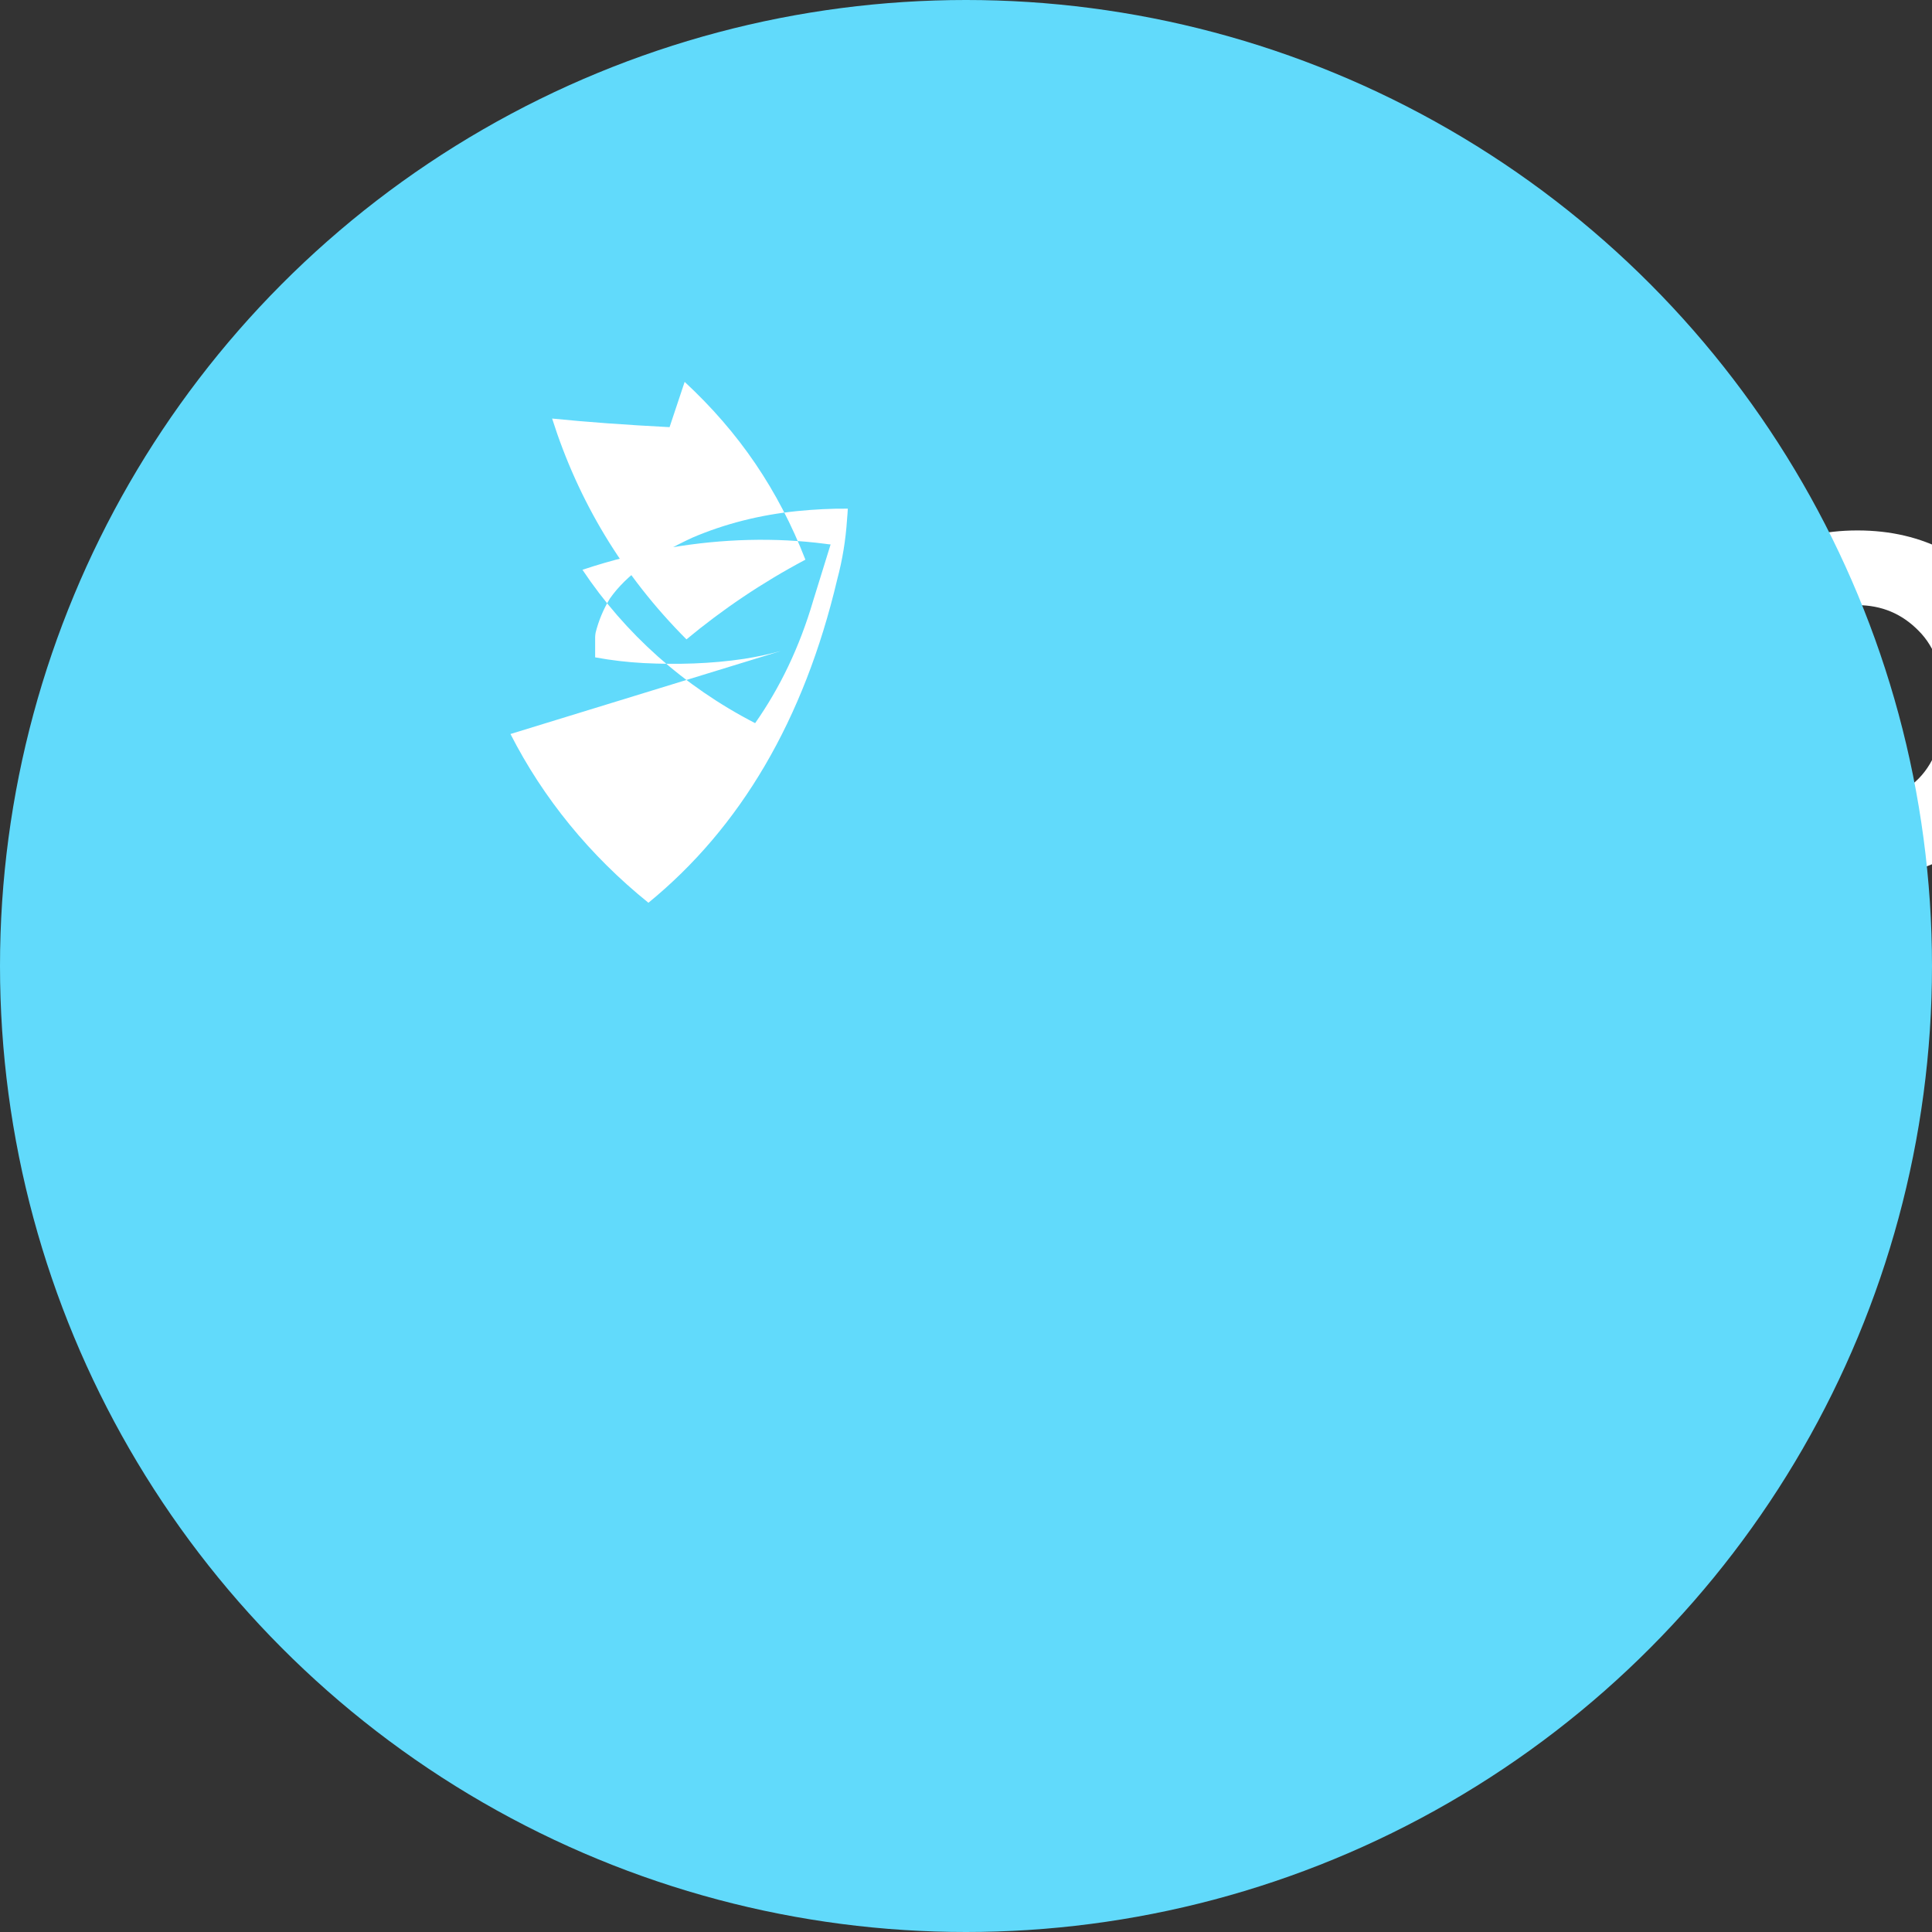 <svg xmlns="http://www.w3.org/2000/svg" viewBox="0 0 128 128">
<rect x="0" y="0" width="128" height="128" fill="#333333" stroke="none"/>
<path d="M107.487 29.26V57.907H101.725V45.45H89.471V57.907H83.749V29.26H89.471V40.865H101.725V29.26H107.487ZM123.063 35.143C125.255 35.143 127.216 35.603 128.947 36.523C130.705 37.443 132.085 38.782 133.086 40.54C134.087 42.271 134.587 44.314 134.587 46.667C134.587 49.02 134.087 51.063 133.086 52.794C132.085 54.525 130.705 55.864 128.947 56.811C127.216 57.731 125.255 58.191 123.063 58.191C120.872 58.191 118.898 57.731 117.139 56.811C115.408 55.864 114.042 54.525 113.041 52.794C112.04 51.063 111.54 49.02 111.54 46.667C111.54 44.314 112.04 42.271 113.041 40.54C114.042 38.782 115.408 37.443 117.139 36.523C118.898 35.603 120.872 35.143 123.063 35.143ZM123.063 40.094C121.467 40.094 120.115 40.662 119.006 41.798C117.897 42.907 117.342 44.53 117.342 46.667C117.342 48.804 117.897 50.441 119.006 51.577C120.115 52.686 121.467 53.24 123.063 53.24C124.659 53.24 126.012 52.686 127.121 51.577C128.23 50.441 128.785 48.804 128.785 46.667C128.785 44.53 128.23 42.907 127.121 41.798C126.012 40.662 124.659 40.094 123.063 40.094ZM149.018 35.143C151.209 35.143 153.17 35.603 154.901 36.523C156.66 37.443 158.039 38.782 159.04 40.54C160.041 42.271 160.542 44.314 160.542 46.667C160.542 49.02 160.041 51.063 159.04 52.794C158.039 54.525 156.66 55.864 154.901 56.811C153.17 57.731 151.209 58.191 149.018 58.191C146.827 58.191 144.852 57.731 143.094 56.811C141.363 55.864 139.996 54.525 138.996 52.794C137.995 51.063 137.494 49.02 137.494 46.667C137.494 44.314 137.995 42.271 138.996 40.54C139.996 38.782 141.363 37.443 143.094 36.523C144.852 35.603 146.827 35.143 149.018 35.143ZM149.018 40.094C147.422 40.094 146.069 40.662 144.96 41.798C143.851 42.907 143.297 44.53 143.297 46.667C143.297 48.804 143.851 50.441 144.96 51.577C146.069 52.686 147.422 53.24 149.018 53.24C150.614 53.24 151.966 52.686 153.076 51.577C154.185 50.441 154.739 48.804 154.739 46.667C154.739 44.53 154.185 42.907 153.076 41.798C151.966 40.662 150.614 40.094 149.018 40.094Z" fill="white"/>
  <circle cx="64" cy="64" r="64" fill="#61DAFB" />
  <path
    fill="#FFF"
    d="M44.36 28.3c-2.92-.15-5.5-.34-7.78-.57 1.72 5.42 4.64 10.36 8.9 14.63 2.37-1.97 5.01-3.76 7.88-5.28-1.8-4.63-4.38-8.42-8-11.78zm10.67 7.77c-.12-.01-.24-.02-.35-.04-3.3-.43-6.8-.34-10.25.25-1.97.35-3.9.82-5.84 1.47 2.8 4.2 6.7 7.72 11.44 10.16 1.64-2.34 2.94-5.02 3.85-8.13zm-3.3 7.06c-.79.22-1.6.39-2.43.52-2.2.33-4.43.39-6.67.28-1.07-.06-2.12-.18-3.15-.37 0 0-.03-.01-.05-.01v-1.35c0-.1.02-.19.03-.28.2-.8.52-1.57.95-2.27 1.1-1.57 2.96-2.87 5.44-4.02 2.14-.92 4.49-1.52 6.97-1.77 1.11-.11 2.23-.17 3.35-.16-.01.23-.03.46-.05.7-.09 1.38-.31 2.71-.65 3.98-2.2 9.32-6.42 16.45-12.51 21.43-3.88-3.13-6.97-6.92-9.14-11.18z"
  />
</svg>
